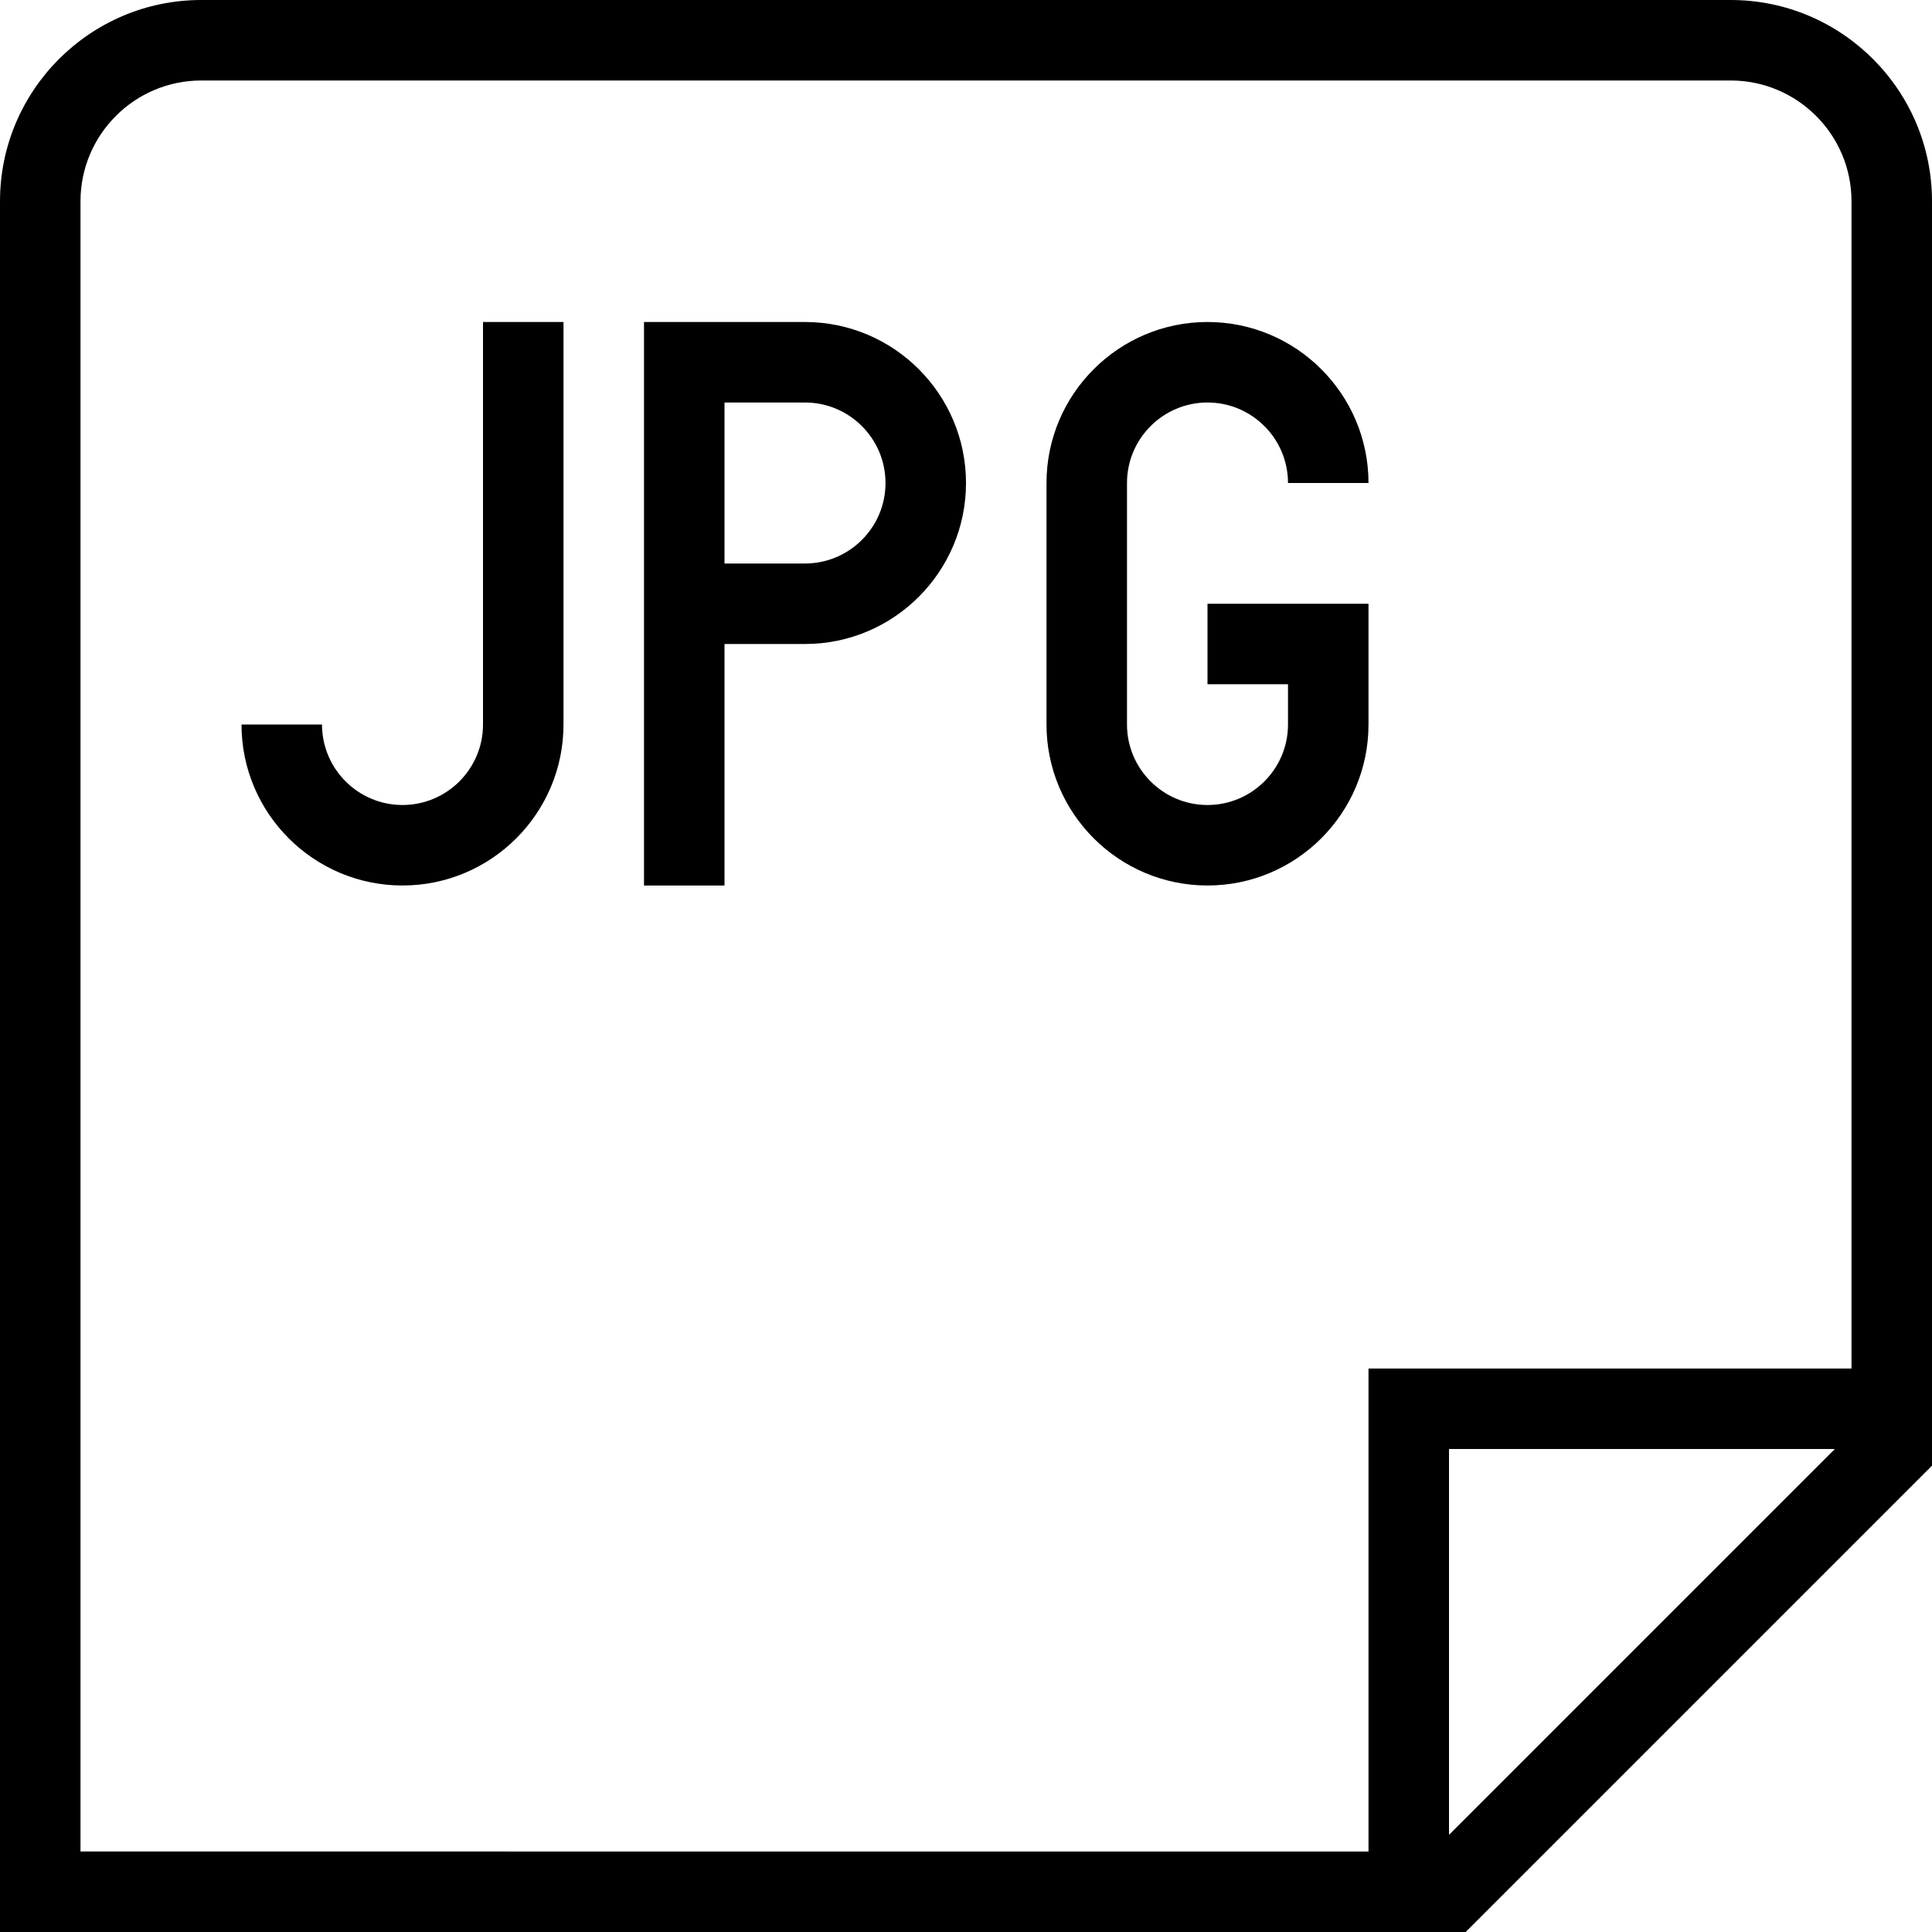 <?xml version="1.0" encoding="UTF-8"?>
<svg xmlns="http://www.w3.org/2000/svg" id="Layer_1" data-name="Layer 1" viewBox="0 0 24 24">
  <path d="m21.5,0H2.5C1.122,0,0,1.121,0,2.5v21.5h18.207l5.793-5.793V2.5c0-1.379-1.122-2.5-2.5-2.5ZM1,2.5c0-.827.673-1.5,1.5-1.5h19c.827,0,1.5.673,1.5,1.5v14.5h-6v6H1V2.5Zm17,20.293v-4.793h4.793l-4.793,4.793Zm-2-14.293h-1v-1h2v1.5c0,1.103-.897,2-2,2s-2-.897-2-2v-3c0-1.103.897-2,2-2s2,.897,2,2h-1c0-.552-.449-1-1-1s-1,.448-1,1v3c0,.552.449,1,1,1s1-.448,1-1v-.5ZM6,4h1v5c0,1.103-.897,2-2,2s-2-.897-2-2h1c0,.552.449,1,1,1s1-.448,1-1v-5Zm4,0h-2v7h1v-3h1c1.103,0,2-.897,2-2s-.897-2-2-2Zm0,3h-1v-2h1c.551,0,1,.448,1,1s-.449,1-1,1Z"/>
</svg>
